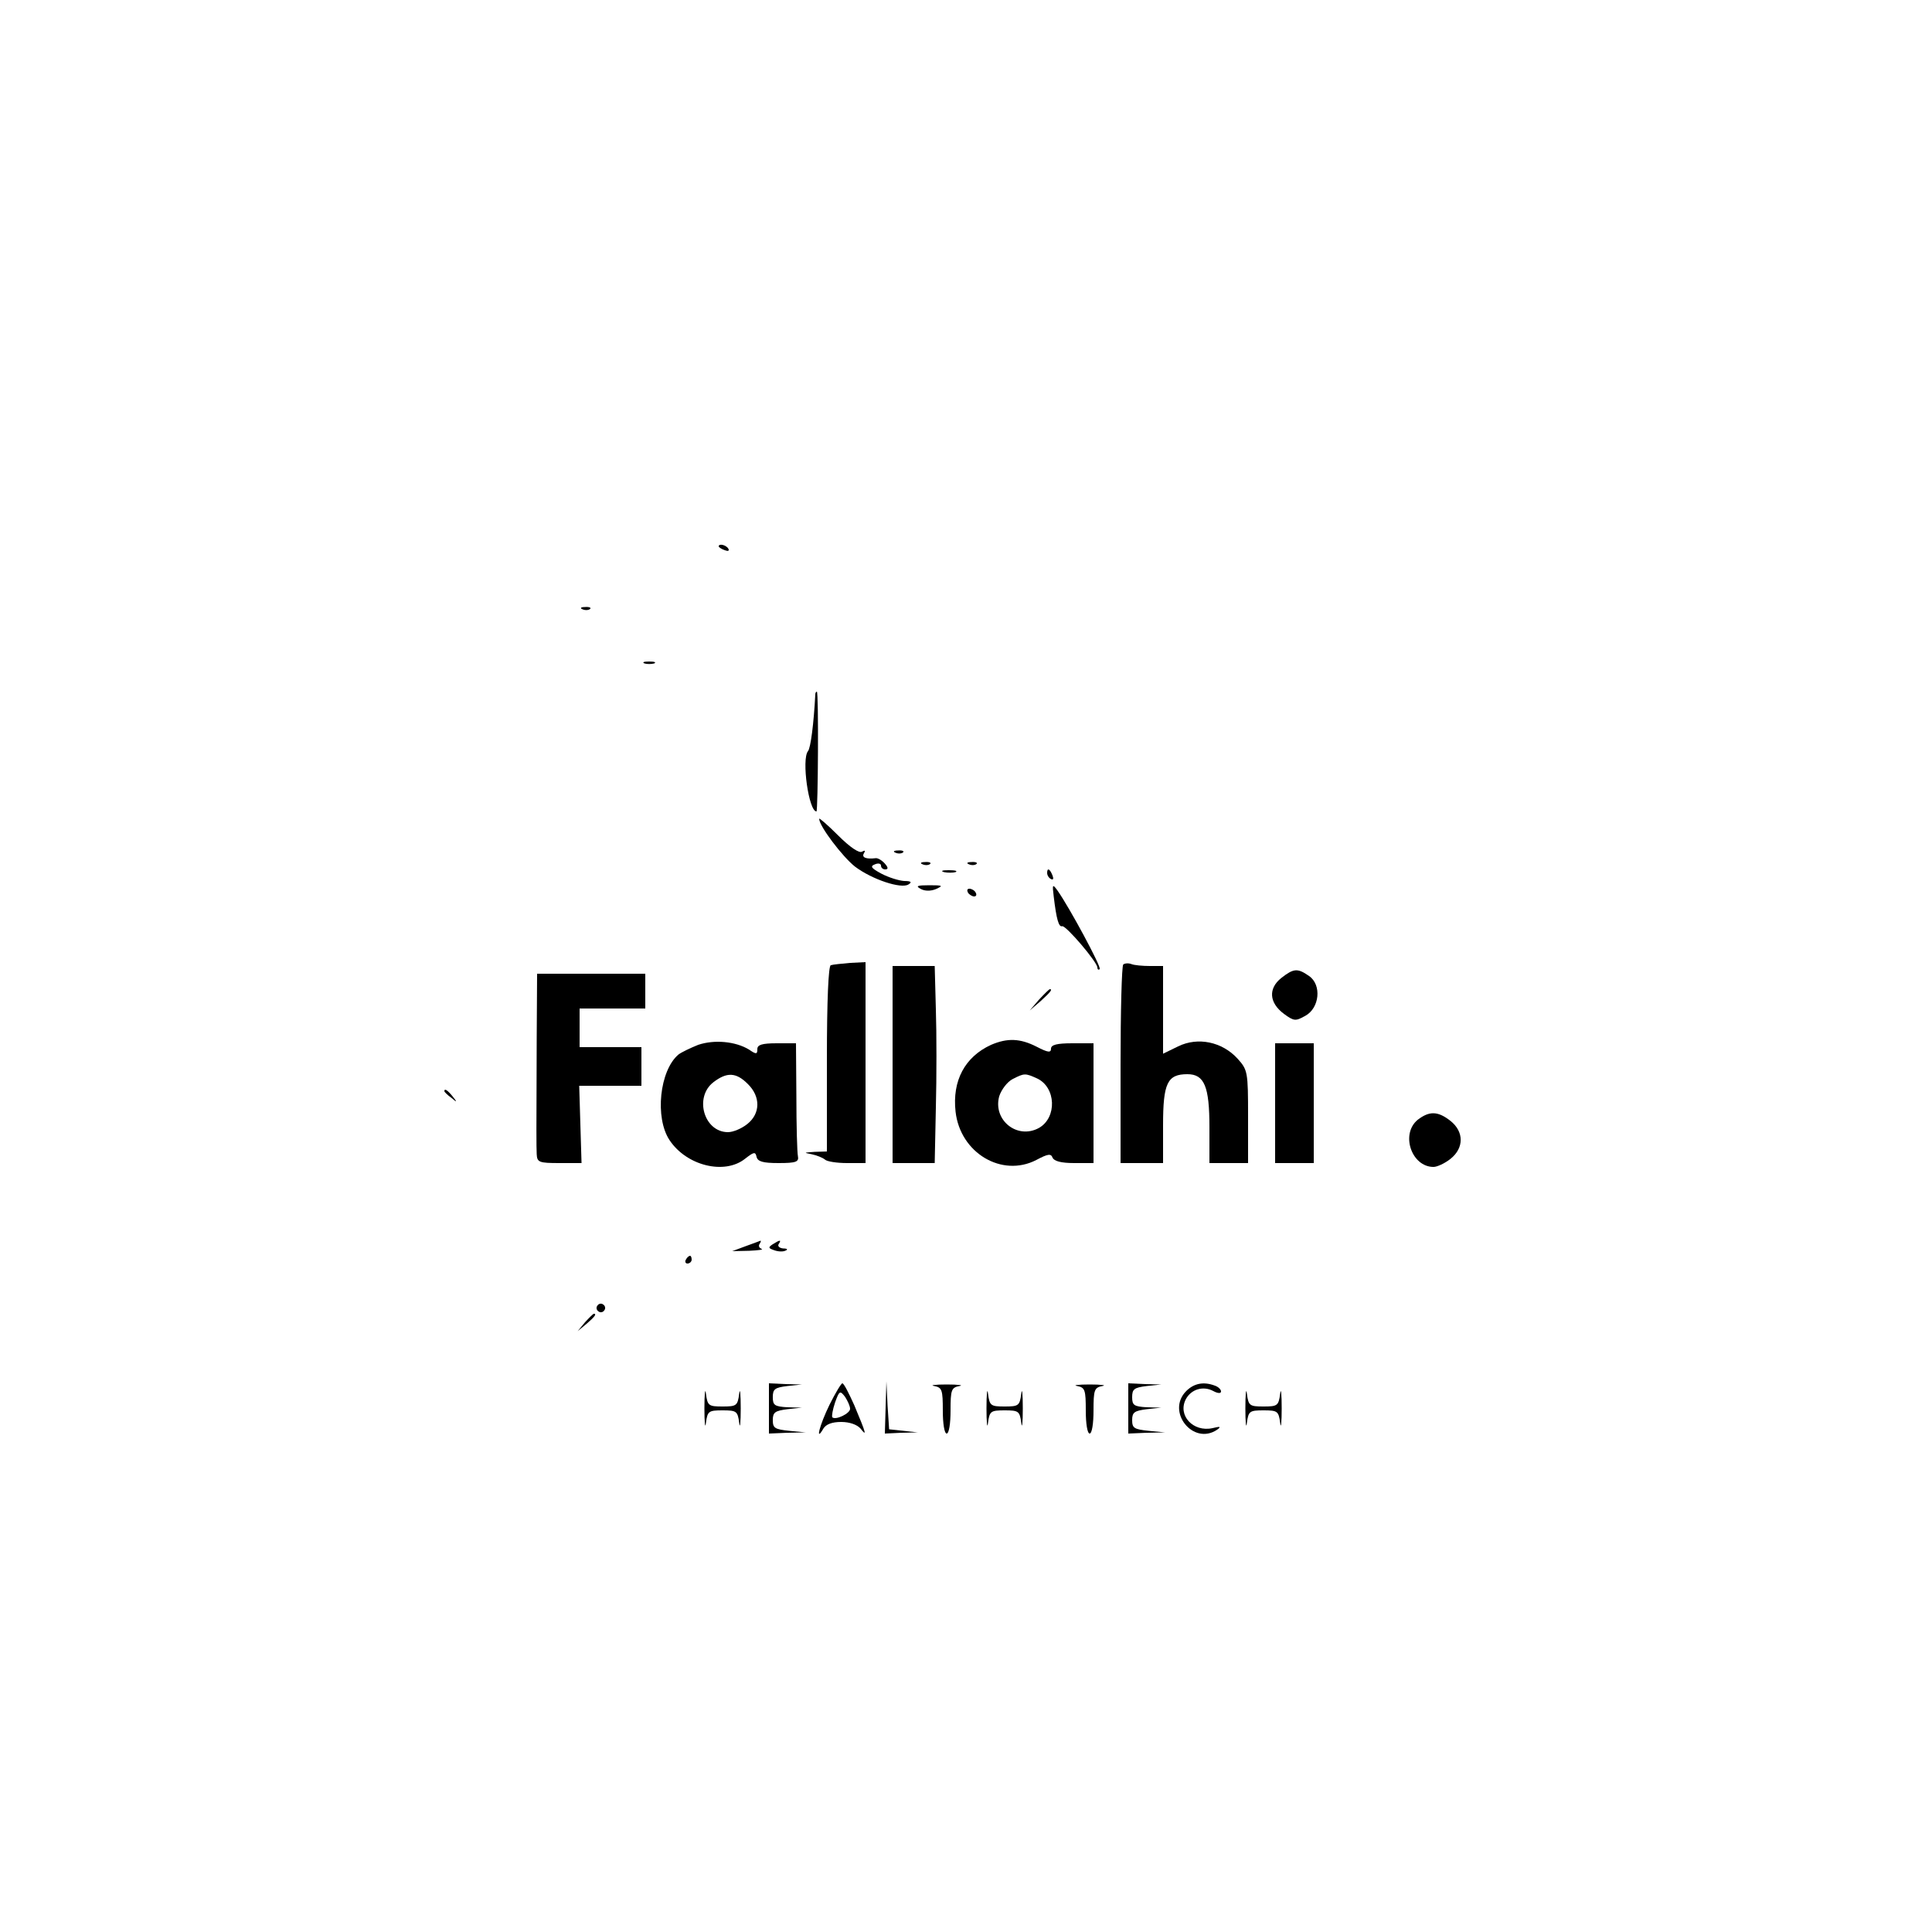 <?xml version="1.0" standalone="no"?>
<!DOCTYPE svg PUBLIC "-//W3C//DTD SVG 20010904//EN"
 "http://www.w3.org/TR/2001/REC-SVG-20010904/DTD/svg10.dtd">
<svg version="1.0" xmlns="http://www.w3.org/2000/svg"
 width="500pt" height="500pt" viewBox="0 0 500 500"
 preserveAspectRatio="xMidYMid meet">

<g transform="translate(0,500) scale(0.1,-0.1)"
fill="#000000" stroke="none">
<path d="M1860 3586 c0 -2 7 -7 16 -10 8 -3 12 -2 9 4 -6 10 -25 14 -25 6z"/>
<path d="M1508 3423 c7 -3 16 -2 19 1 4 3 -2 6 -13 5 -11 0 -14 -3 -6 -6z"/>
<path d="M1668 3283 c6 -2 18 -2 25 0 6 3 1 5 -13 5 -14 0 -19 -2 -12 -5z"/>
<path d="M2110 3203 c-4 -76 -12 -139 -19 -147 -17 -21 2 -156 22 -156 4 0 6
310 1 310 -2 0 -4 -3 -4 -7z"/>
<path d="M2120 2881 c0 -19 61 -99 93 -124 44 -33 119 -58 138 -46 10 6 7 9
-11 9 -14 1 -40 9 -59 19 -26 14 -30 19 -17 24 9 4 16 2 16 -3 0 -6 5 -10 11
-10 8 0 8 5 -1 15 -7 8 -18 15 -24 14 -25 -3 -37 2 -30 13 4 7 3 8 -5 4 -7 -5
-31 11 -62 42 -27 27 -49 46 -49 43z"/>
<path d="M2318 2793 c7 -3 16 -2 19 1 4 3 -2 6 -13 5 -11 0 -14 -3 -6 -6z"/>
<path d="M2388 2763 c7 -3 16 -2 19 1 4 3 -2 6 -13 5 -11 0 -14 -3 -6 -6z"/>
<path d="M2508 2763 c7 -3 16 -2 19 1 4 3 -2 6 -13 5 -11 0 -14 -3 -6 -6z"/>
<path d="M2443 2743 c9 -2 23 -2 30 0 6 3 -1 5 -18 5 -16 0 -22 -2 -12 -5z"/>
<path d="M2710 2741 c0 -6 4 -13 10 -16 6 -3 7 1 4 9 -7 18 -14 21 -14 7z"/>
<path d="M2382 2700 c10 -6 25 -7 40 -1 20 9 18 10 -17 10 -31 0 -36 -2 -23
-9z"/>
<path d="M2727 2680 c7 -59 13 -80 22 -77 10 2 91 -93 91 -107 0 -5 3 -7 6 -4
5 5 -78 159 -109 203 -13 18 -14 17 -10 -15z"/>
<path d="M2505 2690 c3 -5 11 -10 16 -10 6 0 7 5 4 10 -3 6 -11 10 -16 10 -6
0 -7 -4 -4 -10z"/>
<path d="M2150 2502 c-6 -2 -10 -90 -10 -243 l0 -239 -32 -1 c-28 -2 -29 -2
-8 -6 14 -3 29 -9 35 -14 5 -5 31 -9 57 -9 l48 0 0 260 0 260 -40 -2 c-22 -2
-44 -4 -50 -6z"/>
<path d="M2907 2504 c-4 -4 -7 -121 -7 -261 l0 -253 55 0 55 0 0 98 c0 109 11
132 63 132 44 0 57 -32 57 -137 l0 -93 50 0 50 0 0 120 c0 116 -1 121 -27 150
-40 44 -103 57 -154 32 l-39 -19 0 113 0 114 -34 0 c-19 0 -41 2 -48 5 -8 3
-17 2 -21 -1z"/>
<path d="M2310 2245 l0 -255 54 0 55 0 3 143 c2 78 2 193 0 255 l-3 112 -54 0
-55 0 0 -255z"/>
<path d="M3316 2469 c-34 -27 -32 -64 7 -93 26 -19 30 -19 55 -5 37 20 43 80
10 103 -30 21 -40 20 -72 -5z"/>
<path d="M1389 2313 c-1 -251 -1 -276 0 -300 1 -21 6 -23 59 -23 l57 0 -3 100
-3 100 80 0 81 0 0 50 0 50 -80 0 -80 0 0 50 0 50 85 0 85 0 0 45 0 45 -140 0
-140 0 -1 -167z"/>
<path d="M2689 2413 l-24 -28 28 24 c25 23 32 31 24 31 -2 0 -14 -12 -28 -27z"/>
<path d="M1807 2296 c-20 -8 -43 -19 -51 -25 -49 -41 -62 -164 -23 -222 44
-66 142 -90 195 -48 23 18 27 19 30 5 3 -12 16 -16 57 -16 45 0 53 3 50 18 -2
9 -4 79 -4 155 l-1 137 -50 0 c-38 0 -50 -4 -50 -15 0 -14 -3 -14 -22 -1 -35
21 -89 26 -131 12z m128 -101 c34 -33 33 -77 -1 -104 -15 -12 -37 -21 -50 -21
-62 0 -88 90 -38 129 35 27 59 26 89 -4z"/>
<path d="M2565 2296 c-68 -31 -101 -93 -92 -173 12 -107 120 -171 209 -125 30
16 38 17 42 6 4 -9 22 -14 56 -14 l50 0 0 155 0 155 -55 0 c-40 0 -55 -4 -55
-14 0 -11 -8 -10 -37 5 -43 22 -76 23 -118 5z m119 -87 c49 -23 52 -101 5
-128 -56 -31 -120 20 -103 82 6 18 21 37 34 44 31 16 33 16 64 2z"/>
<path d="M3300 2145 l0 -155 50 0 50 0 0 155 0 155 -50 0 -50 0 0 -155z"/>
<path d="M1150 2176 c0 -2 8 -10 18 -17 15 -13 16 -12 3 4 -13 16 -21 21 -21
13z"/>
<path d="M3669 2102 c-45 -37 -16 -122 41 -122 9 0 29 9 44 21 35 28 35 70 0
98 -33 26 -55 26 -85 3z"/>
<path d="M1930 1775 l-35 -13 44 1 c23 1 38 3 32 5 -6 2 -9 8 -5 13 3 5 4 8 2
8 -2 -1 -19 -7 -38 -14z"/>
<path d="M2000 1780 c-12 -8 -12 -10 2 -15 10 -4 23 -5 30 -2 8 3 6 6 -5 6
-10 1 -15 6 -12 11 8 12 4 12 -15 0z"/>
<path d="M1775 1740 c-3 -5 -1 -10 4 -10 6 0 11 5 11 10 0 6 -2 10 -4 10 -3 0
-8 -4 -11 -10z"/>
<path d="M1546 1621 c-4 -5 -2 -12 3 -15 5 -4 12 -2 15 3 4 5 2 12 -3 15 -5 4
-12 2 -15 -3z"/>
<path d="M1514 1578 l-19 -23 23 19 c21 18 27 26 19 26 -2 0 -12 -10 -23 -22z"/>
<path d="M1823 1355 c0 -38 2 -55 4 -37 4 30 7 32 43 32 36 0 39 -2 43 -32 2
-18 4 -1 4 37 0 39 -2 55 -4 38 -4 -31 -7 -33 -43 -33 -36 0 -39 2 -43 33 -2
17 -4 1 -4 -38z"/>
<path d="M1990 1355 l0 -65 48 2 47 1 -42 4 c-38 4 -43 7 -43 28 0 20 6 24 38
28 l37 4 -37 1 c-33 2 -38 5 -38 26 0 21 5 25 38 29 l37 4 -42 1 -43 2 0 -65z"/>
<path d="M2147 1365 c-26 -53 -38 -100 -16 -62 7 11 22 17 46 17 22 0 41 -7
50 -17 17 -22 15 -14 -16 60 -14 31 -27 57 -31 57 -3 0 -18 -25 -33 -55z m53
-11 c0 -12 -37 -30 -46 -22 -2 3 1 20 7 38 11 31 13 32 26 15 7 -11 13 -24 13
-31z"/>
<path d="M2292 1358 l-2 -68 43 2 42 1 -37 4 -37 4 -4 62 -3 62 -2 -67z"/>
<path d="M2418 1413 c20 -4 22 -10 22 -64 0 -33 4 -59 10 -59 6 0 10 26 10 59
0 54 2 60 23 64 12 2 -3 4 -33 4 -30 0 -45 -2 -32 -4z"/>
<path d="M2553 1355 c0 -38 2 -55 4 -37 4 30 7 32 43 32 36 0 39 -2 43 -32 2
-18 4 -1 4 37 0 39 -2 55 -4 38 -4 -31 -7 -33 -43 -33 -36 0 -39 2 -43 33 -2
17 -4 1 -4 -38z"/>
<path d="M2788 1413 c20 -4 22 -10 22 -64 0 -33 4 -59 10 -59 6 0 10 26 10 59
0 54 2 60 23 64 12 2 -3 4 -33 4 -30 0 -45 -2 -32 -4z"/>
<path d="M2920 1355 l0 -65 48 2 47 1 -42 4 c-38 4 -43 7 -43 28 0 20 6 24 38
28 l37 4 -37 1 c-33 2 -38 5 -38 26 0 21 5 25 38 29 l37 4 -42 1 -43 2 0 -65z"/>
<path d="M3070 1400 c-53 -53 18 -142 80 -100 11 8 8 9 -12 4 -50 -11 -91 33
-69 75 14 26 45 35 71 21 11 -6 20 -7 20 -1 0 5 -7 12 -16 15 -29 11 -54 6
-74 -14z"/>
<path d="M3223 1355 c0 -38 2 -55 4 -37 4 30 7 32 43 32 36 0 39 -2 43 -32 2
-18 4 -1 4 37 0 39 -2 55 -4 38 -4 -31 -7 -33 -43 -33 -36 0 -39 2 -43 33 -2
17 -4 1 -4 -38z"/>
</g>
</svg>
